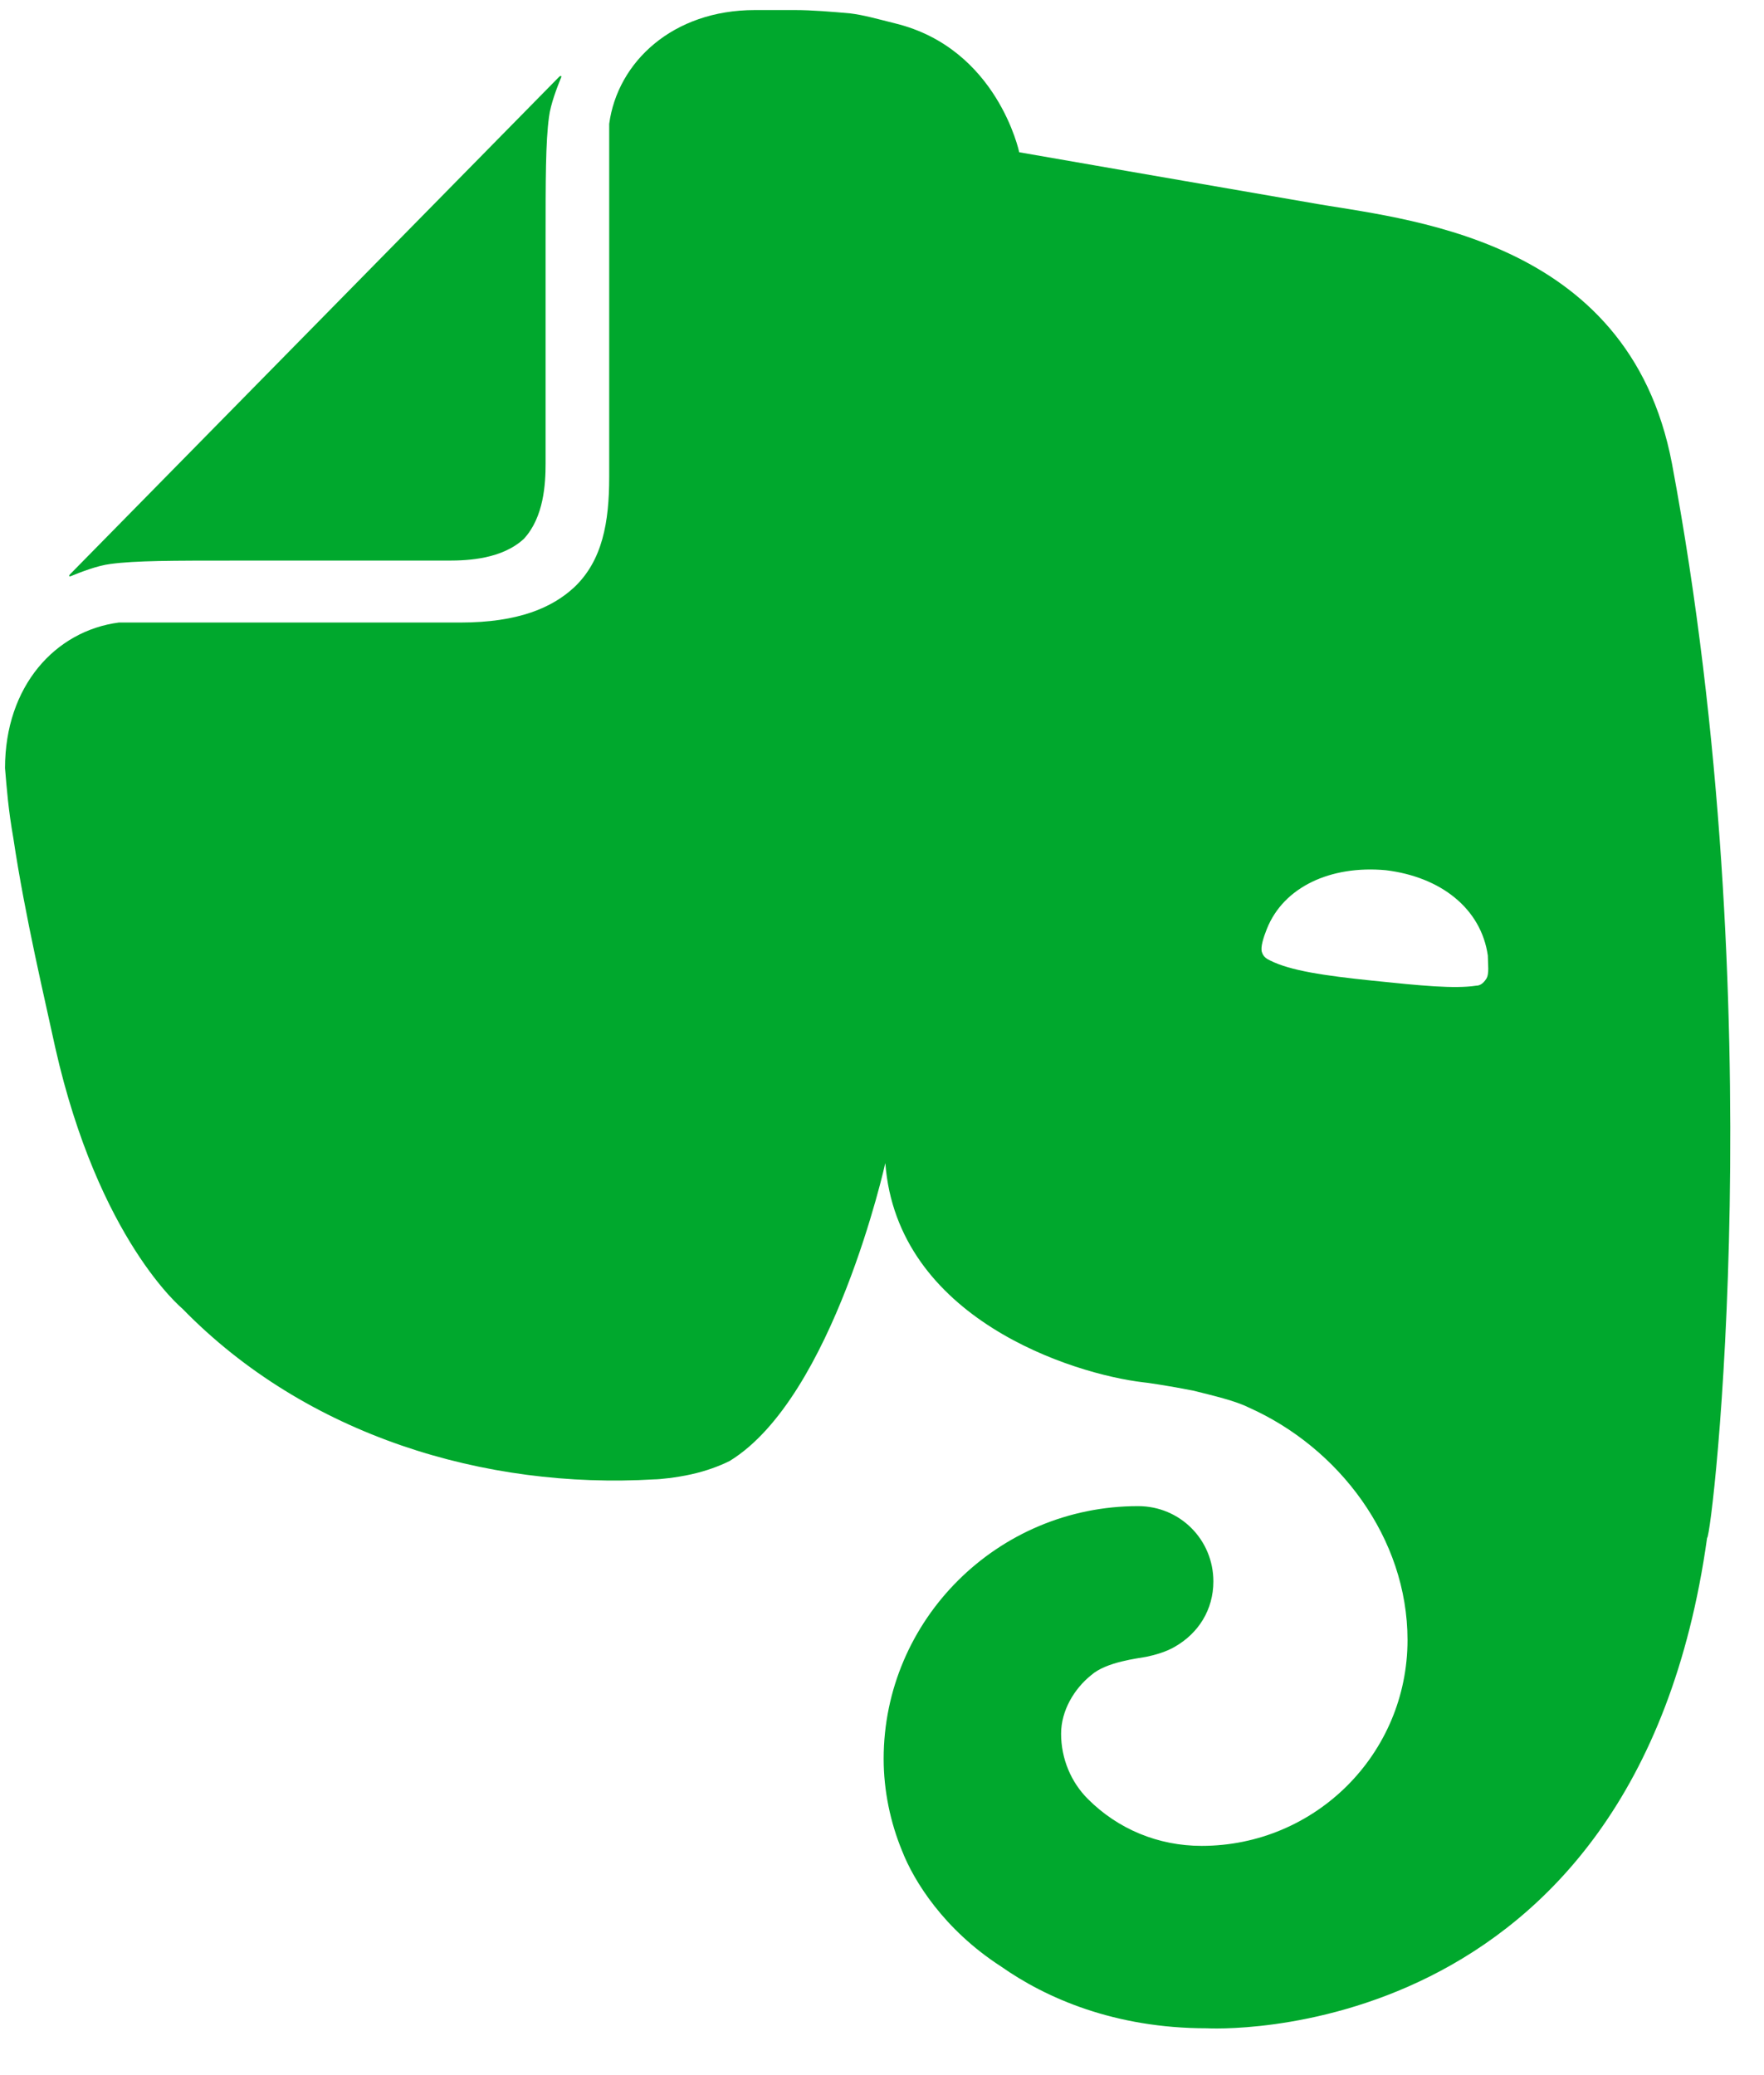 <svg viewBox="0 0 34 40" fill="none" xmlns="http://www.w3.org/2000/svg">
    <path
        d="M10.516 8.935C10.516 9.323 10.484 9.968 10.097 10.387C9.677 10.774 9.032 10.806 8.645 10.806H4.516C3.323 10.806 2.613 10.806 2.129 10.871C1.871 10.903 1.548 11.032 1.387 11.097C1.323 11.129 1.323 11.097 1.355 11.065L10.774 1.484C10.806 1.452 10.839 1.452 10.806 1.516C10.742 1.677 10.613 2 10.581 2.258C10.516 2.742 10.516 3.452 10.516 4.645V8.935ZM19.29 37.903C18.194 37.194 17.613 36.258 17.387 35.677C17.161 35.129 17.032 34.516 17.032 33.903C17.032 31.226 19.226 29.032 21.936 29.032C22.742 29.032 23.387 29.677 23.387 30.484C23.387 31.032 23.097 31.484 22.645 31.742C22.484 31.839 22.258 31.903 22.097 31.936C21.936 31.968 21.323 32.032 21.032 32.29C20.71 32.548 20.452 32.968 20.452 33.419C20.452 33.903 20.645 34.355 20.968 34.677C21.548 35.258 22.323 35.581 23.161 35.581C25.355 35.581 27.129 33.806 27.129 31.613C27.129 29.645 25.806 27.903 24.064 27.129C23.806 27 23.387 26.903 23 26.806C22.516 26.71 22.064 26.645 22.032 26.645C20.677 26.484 17.29 25.419 17.064 22.419C17.064 22.419 16.064 26.936 14.065 28.161C13.871 28.258 13.613 28.355 13.323 28.419C13.032 28.484 12.71 28.516 12.613 28.516C9.355 28.71 5.903 27.677 3.516 25.226C3.516 25.226 1.903 23.903 1.065 20.194C0.871 19.29 0.484 17.677 0.258 16.161C0.161 15.613 0.129 15.194 0.097 14.806C0.097 13.226 1.065 12.161 2.29 12C2.323 12 2.419 12 2.484 12C3.226 12 8.871 12 8.871 12C10 12 10.645 11.71 11.065 11.323C11.613 10.806 11.742 10.065 11.742 9.194C11.742 9.194 11.742 3.323 11.742 2.581C11.742 2.548 11.742 2.419 11.742 2.387C11.903 1.194 12.968 0.194 14.548 0.194C14.548 0.194 15.032 0.194 15.323 0.194C15.645 0.194 16.032 0.226 16.387 0.258C16.645 0.29 16.871 0.355 17.258 0.452C19.226 0.935 19.645 2.935 19.645 2.935C19.645 2.935 23.355 3.581 25.226 3.903C27 4.226 31.387 4.516 32.226 8.935C34.194 19.452 33 29.645 32.903 29.645C31.516 39.581 23.258 39.097 23.258 39.097C21.484 39.097 20.161 38.516 19.29 37.903ZM26.71 16.774C25.645 16.677 24.742 17.097 24.419 17.903C24.355 18.064 24.29 18.258 24.323 18.355C24.355 18.452 24.419 18.484 24.484 18.516C24.871 18.71 25.516 18.806 26.452 18.903C27.387 19 28.032 19.064 28.452 19C28.516 19 28.581 18.968 28.645 18.871C28.71 18.774 28.677 18.581 28.677 18.419C28.548 17.516 27.774 16.903 26.71 16.774Z"
        fill="#00A82D" />
</svg>